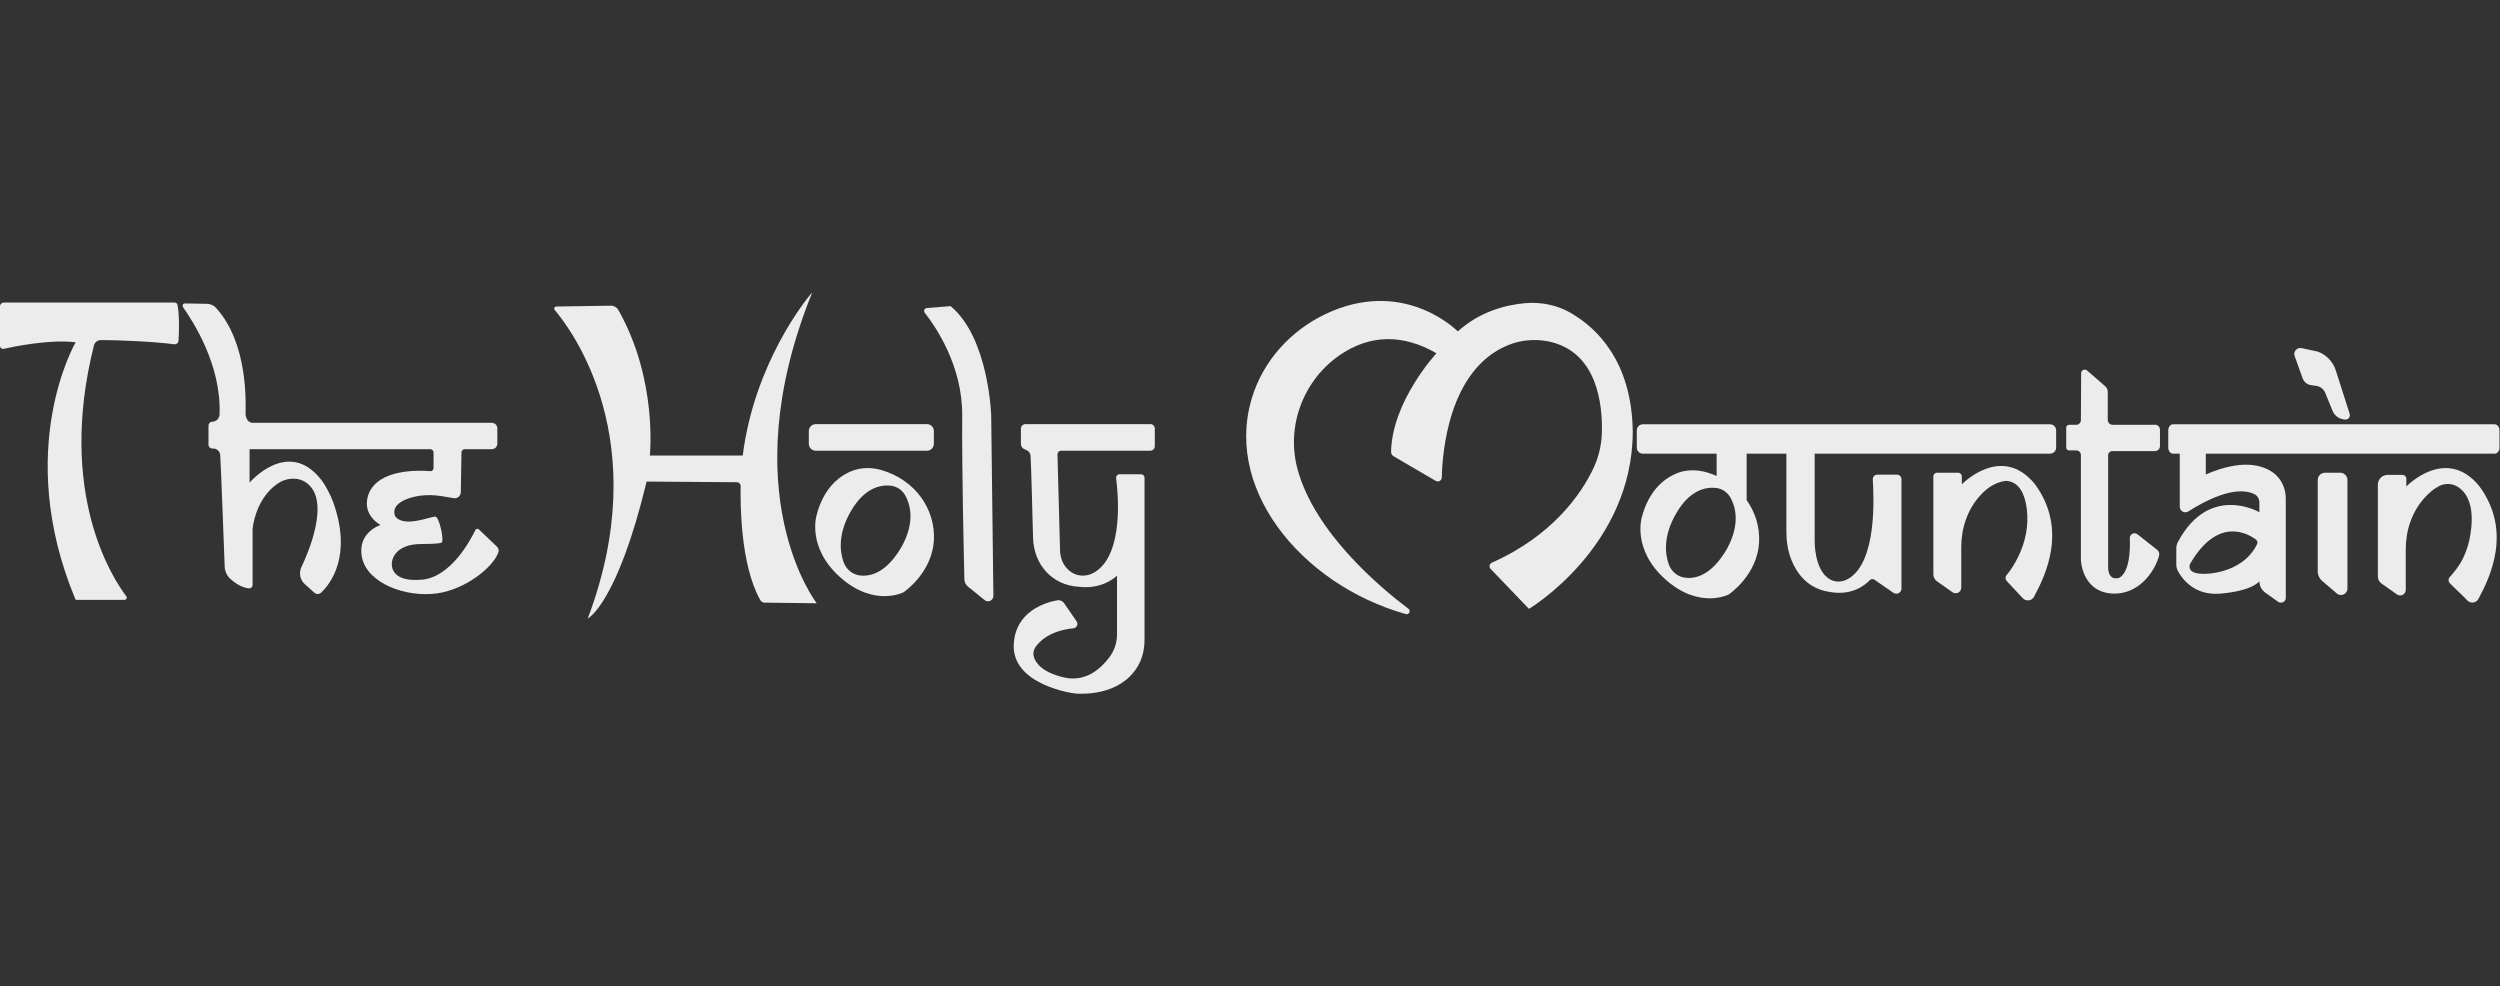 <svg width="1825" height="720" viewBox="0 0 1825 720" fill="none" xmlns="http://www.w3.org/2000/svg">
<rect x="0" y="0" width="1825" height="720" fill="#333333" stroke="none"/>
<g clip-path="url(#clip0_1214_2576)">
<path d="M127.511 220.852H2.769C1.267 220.852 0 222.072 0 223.62V252.483C0 253.891 1.267 254.923 2.675 254.642C10.935 252.811 36.653 247.602 55.237 249.855C55.237 249.855 9.433 327.994 55.003 437.39C55.144 437.718 55.425 437.906 55.801 437.906H90.905C92.219 437.906 93.017 436.404 92.219 435.325C82.363 422.372 41.487 360.189 68.566 252.201C69.129 249.902 71.194 248.259 73.587 248.259C83.677 248.165 111.46 249.245 127.135 251.31C128.731 251.497 130.139 250.465 130.28 248.869C130.843 243.05 130.984 228.783 129.529 222.447C129.341 221.556 128.543 220.898 127.605 220.898L127.511 220.852Z" fill="#ECECEC"/>
<path d="M349.634 386.47C348.836 385.719 347.475 385.907 347.006 386.94C343.298 394.636 329.078 421.246 308.053 423.17C283.462 425.376 286.09 410.687 286.09 410.687C286.09 410.687 286.606 396.795 308.523 397.124C308.523 397.124 320.021 397.124 322.273 396.185C324.526 395.246 320.818 377.788 317.956 377.178C315.093 376.568 294.631 385.813 288.389 376.709C285.855 369.528 292.801 365.539 299.371 363.474C304.44 361.879 309.743 361.316 315.093 361.456C319.833 361.597 326.122 362.77 331.19 363.662C333.912 364.131 336.399 362.019 336.399 359.204L336.869 330.294C336.869 328.98 337.948 327.901 339.262 327.901H359.02C361.273 327.901 363.056 326.071 363.056 323.865V312.695C363.056 310.443 361.226 308.659 359.02 308.659H183.922C183.922 308.659 179.275 308.19 179.275 301.62C179.275 295.049 181.481 250.653 157.593 224.653C155.904 222.776 153.417 221.837 150.882 221.79L135.114 221.509C133.659 221.462 132.767 223.011 133.612 224.231C140.323 233.852 161.817 266.187 160.268 302.652C160.128 305.515 157.828 307.861 154.965 307.861C153.417 307.861 152.196 309.129 152.196 310.63V324.616C152.196 326.164 153.417 327.385 154.965 327.385H155.482C158.297 327.385 160.644 329.543 160.785 332.359C161.629 348.597 163.413 398.297 164.023 413.596C164.164 417.116 165.712 420.354 168.294 422.701C171.485 425.564 176.272 428.896 181.622 429.506C183.077 429.647 184.391 428.567 184.391 427.065V386.142C184.391 386.142 186.08 364.507 202.6 353.056C208.889 348.691 217.383 347.987 223.625 352.399C241.881 365.305 224.517 404.586 220.058 413.925C219.401 415.286 219.073 416.741 219.026 418.242C218.932 421.387 220.246 424.39 222.546 426.455L229.491 432.697C230.852 433.917 233.058 433.917 234.372 432.697C240.989 426.408 257.368 405.994 243.195 366.478C241.459 361.644 237.61 354.182 234.419 350.146C210.297 319.359 182.185 352.305 182.185 352.305V327.901H314.107C315.421 327.901 316.501 328.98 316.501 330.294V341.698C316.501 343.013 315.375 344.092 314.06 343.951C305.378 343.247 276 342.262 268.96 360.893C263.704 376.193 277.83 383.232 277.83 383.232C277.83 383.232 260.325 388.676 264.314 407.214C268.35 425.751 295.945 436.217 318.707 433.213C339.685 430.444 360.006 414.113 363.807 403.225C364.323 401.723 363.901 400.08 362.728 399.001L349.587 386.47H349.634Z" fill="#ECECEC"/>
<path d="M592.547 214.14C592.547 214.14 592.454 213.906 592.407 214C588.23 218.927 550.732 265.06 542.191 332.547H474.376C474.376 332.547 480.336 277.497 451.427 226.342C450.3 224.324 448.095 223.104 445.795 223.151L406.045 223.761C404.778 223.761 404.074 225.263 404.918 226.249C417.355 240.938 478.083 321.8 429.041 451.563C429.041 451.563 450.535 440.816 472.029 351.554L537.873 352.023C539.469 352.023 540.736 353.337 540.689 354.886C540.407 366.665 540.313 412.094 555.05 438.141C555.66 439.267 556.88 439.924 558.147 439.924L596.208 440.394C596.208 440.394 533.837 360.377 592.641 214.187L592.547 214.14Z" fill="#ECECEC"/>
<path d="M676.647 309.598H595.504C592.705 309.598 590.436 311.867 590.436 314.666V323.958C590.436 326.758 592.705 329.027 595.504 329.027H676.647C679.447 329.027 681.716 326.758 681.716 323.958V314.666C681.716 311.867 679.447 309.598 676.647 309.598Z" fill="#ECECEC"/>
<path d="M643.937 343.294C636.287 340.995 628.027 341.042 620.706 344.28C611.977 348.128 601.183 356.717 596.161 375.864C596.161 375.864 588.652 399.471 613.432 421.481C638.258 443.492 659.564 432.369 659.564 432.369C659.564 432.369 680.777 418.243 681.763 393.698C682.607 371.969 668.763 350.803 643.937 343.294ZM658.391 398.767C646.987 418.665 634.926 421.106 627.276 420.026C621.926 419.228 617.608 415.333 615.778 410.265C613.15 402.85 611.46 389.709 621.316 372.861C631.359 355.731 643.092 353.76 650.272 354.558C654.871 355.074 658.767 357.843 660.972 361.879C664.586 368.543 668.012 381.074 658.391 398.767Z" fill="#ECECEC"/>
<path d="M693.965 223.48L676.647 224.841C674.911 224.982 674.019 227 675.099 228.361C682.467 237.7 702.694 266.657 702.412 303.263C702.131 342.731 703.632 408.012 704.008 423.03C704.055 425.048 704.993 426.878 706.542 428.145L718.744 438.048C721.372 440.16 725.221 438.282 725.174 434.903L723.578 303.263C723.578 303.263 721.888 246.711 693.965 223.48Z" fill="#ECECEC"/>
<path d="M839.638 309.598H748.592C746.762 309.598 745.26 311.099 745.26 312.93V324.005C745.26 325.883 746.433 327.478 748.217 328.088C750.047 328.699 752.065 329.966 752.3 332.781C752.675 336.864 753.708 375.958 754.13 392.571C754.365 401.91 757.65 411.109 764.126 417.82C769.289 423.217 777.032 427.863 788.389 428.426C805.66 430.257 815.421 420.213 815.421 420.213V463.061C815.421 469.115 813.497 474.982 809.884 479.769C803.736 487.981 792.613 498.212 776.797 494.552C760.7 490.797 756.007 483.945 754.693 479.487C753.989 477.047 754.458 474.512 755.866 472.447C758.729 468.224 766.285 460.433 783.556 458.65C785.996 458.415 787.31 455.646 785.949 453.628L776.844 440.394C775.718 438.704 773.7 437.859 771.729 438.235C763.281 439.784 741.506 446.072 740.051 470.007C738.22 499.761 782.992 506.378 786.418 506.378C789.328 506.378 816.97 508.396 830.252 486.902C833.959 480.942 835.508 473.855 835.508 466.863V348.738C835.508 347.33 834.381 346.204 832.974 346.204H817.299C815.75 346.204 814.577 347.518 814.764 349.02C816.266 360.564 820.396 404.163 799.512 417.491C794.49 420.683 788.014 421.246 782.898 418.195C781.819 417.585 780.88 416.881 780.083 416.13C776.047 412.564 773.982 407.308 773.841 401.91L771.964 331.702C771.964 330.247 773.09 329.027 774.592 329.027H839.685C841.515 329.027 843.017 327.525 843.017 325.695V312.883C843.017 311.053 841.515 309.551 839.685 309.551L839.638 309.598Z" fill="#ECECEC"/>
<path d="M1146.8 228.501C1136.66 222.635 1124.88 220.288 1113.24 221.321C1099.73 222.541 1080.63 227.093 1064.2 241.923C1064.2 241.923 1027.36 204.097 972.358 227.14C946.358 238.028 925.286 258.912 915.619 285.381C890.37 354.557 949.502 426.69 1026.23 448.278C1028.58 448.935 1030.13 445.837 1028.16 444.383C1007.74 429.036 959.874 389.051 947.203 342.543C937.77 307.861 954.383 270.598 986.39 254.266C1002.39 246.1 1023.47 243.378 1048.62 257.88C1048.62 257.88 1016.1 292.937 1015.49 329.872C1015.49 331.186 1016.19 332.406 1017.32 333.063L1048.06 351.037C1050.03 352.164 1052.47 350.85 1052.52 348.55C1052.89 330.622 1057.4 270.551 1099.96 252.342C1109.35 248.306 1119.91 247.18 1129.95 249.151C1166.18 256.331 1169.94 295.424 1169.37 315.98C1169.09 325.178 1166.93 334.189 1162.9 342.496C1154.36 360.142 1133.85 390.881 1089.07 410.733C1087.29 411.531 1086.77 413.878 1088.14 415.285L1116.15 444.476C1116.15 444.476 1191.9 399.235 1191.9 314.948C1191.24 262.901 1164.68 238.826 1146.71 228.501H1146.8Z" fill="#ECECEC"/>
<path d="M1432.14 353.525V347.846C1432.14 346.344 1430.92 345.077 1429.37 345.077H1414.12C1412.62 345.077 1411.35 346.297 1411.35 347.846V419.228C1411.35 421.246 1412.33 423.17 1413.98 424.343L1425.29 432.322C1427.96 434.246 1431.72 432.322 1431.72 428.989V399.188C1431.72 385.485 1436.27 371.969 1445.47 361.785C1450.39 356.294 1456.73 351.835 1464.38 351.038C1474.47 351.507 1478.27 361.503 1479.54 371.359C1481.09 383.42 1478.65 395.622 1473.25 406.51C1470.95 411.156 1468.09 416.037 1464.8 419.838C1463.72 421.058 1463.82 422.935 1464.94 424.156L1476.58 436.639C1478.98 439.22 1483.2 438.704 1484.84 435.607C1492.96 420.448 1509.9 386.423 1485.31 353.196C1460.91 323.63 1432.14 353.572 1432.14 353.572V353.525Z" fill="#ECECEC"/>
<path d="M1756.62 355.121V349.442C1756.62 347.94 1755.4 346.673 1753.85 346.673H1742.96C1739.02 346.673 1735.83 349.864 1735.83 353.807V420.824C1735.83 422.842 1736.81 424.766 1738.46 425.939L1749.77 433.917C1752.44 435.841 1756.2 433.917 1756.2 430.585V400.784C1756.2 387.08 1760.75 373.564 1769.95 363.38C1772.9 360.095 1776.56 356.857 1780.55 354.839C1785.1 352.492 1790.5 352.821 1794.73 355.731C1806.41 363.709 1805.28 382.012 1802.56 394.542C1801.53 399.189 1799.89 403.694 1797.78 408.012C1795.48 412.705 1791.58 417.632 1788.2 421.434C1787.12 422.654 1787.22 424.531 1788.34 425.704C1791.16 428.708 1797.26 434.152 1801.06 438.235C1803.45 440.816 1807.63 440.253 1809.27 437.156C1817.39 421.997 1834.38 387.972 1809.79 354.745C1785.39 325.179 1756.62 355.121 1756.62 355.121Z" fill="#ECECEC"/>
<path d="M1572.98 310.115H1542.24C1540.27 310.115 1538.67 308.519 1538.67 306.548V286.086C1538.67 284.49 1537.97 282.989 1536.79 281.956L1523.56 270.458C1521.87 269.003 1519.24 270.177 1519.24 272.429L1519.05 306.689C1519.05 308.566 1517.51 310.115 1515.63 310.115H1510.37C1509.25 310.115 1508.35 311.006 1508.35 312.133V326.775C1508.35 327.901 1509.25 328.793 1510.37 328.793H1515.63C1517.51 328.793 1519.05 330.342 1519.05 332.219V408.528C1519.05 408.528 1519.48 431.337 1541.02 433.214C1560.92 434.903 1573.02 417.304 1576.12 405.712C1576.54 404.117 1576.03 402.427 1574.71 401.395L1560.35 390.038C1558.05 388.207 1554.63 389.897 1554.77 392.853C1555.14 402.287 1554.49 417.492 1547.07 421.81C1537.92 424.391 1538.95 412.94 1538.95 412.94V332.313C1538.95 330.67 1540.31 329.309 1541.96 329.309H1573.12C1575.14 329.309 1576.78 327.667 1576.78 325.649V313.681C1576.78 311.663 1575.14 310.021 1573.12 310.021L1572.98 310.115Z" fill="#ECECEC"/>
<path d="M1708.28 345.077H1697.3C1694.34 345.077 1691.95 347.471 1691.95 350.427V416.975C1691.95 419.744 1693.17 422.372 1695.28 424.155L1705.84 433.213C1708.89 435.841 1713.63 433.682 1713.63 429.646V350.427C1713.63 347.471 1711.24 345.077 1708.28 345.077Z" fill="#ECECEC"/>
<path d="M1680.96 276.23C1681.9 278.905 1684.3 280.782 1687.07 281.158L1690.77 281.674C1693.78 282.049 1696.31 284.02 1697.44 286.836L1702.79 299.93C1704.34 303.778 1708.09 306.265 1712.27 306.265C1714.43 306.265 1715.93 304.201 1715.27 302.136L1705.32 270.974C1703.4 264.356 1698.47 259.053 1691.99 256.66L1680.17 254.125C1676.79 253.421 1673.88 256.707 1675.1 259.945L1680.96 276.23Z" fill="#ECECEC"/>
<path d="M1496.43 309.738H1199.31C1196.83 309.738 1194.86 311.756 1194.86 314.197V326.727C1194.86 329.215 1196.87 331.186 1199.31 331.186H1253.14V347.471C1250.99 346.485 1248.69 345.64 1246.34 344.936C1238.74 342.637 1230.43 342.637 1223.16 345.875C1214.43 349.723 1203.59 358.359 1198.56 377.459C1198.56 377.459 1191.1 401.065 1215.88 423.076C1240.66 445.087 1261.97 433.964 1261.97 433.964C1261.97 433.964 1283.18 419.838 1284.17 395.293C1284.59 384.546 1281.4 373.986 1275.06 365.117V331.186H1304.06V388.3C1304.06 395.293 1305.14 402.286 1307.72 408.762C1311.67 418.571 1319.69 429.975 1336.12 432.181C1352.07 434.949 1361.51 427.112 1364.93 423.545C1365.83 422.607 1367.23 422.419 1368.31 423.17L1382.2 432.744C1384.69 434.433 1388.07 432.697 1388.07 429.693V349.817C1388.07 347.987 1386.57 346.485 1384.74 346.485H1370.47C1368.55 346.485 1367 348.081 1367.14 350.005C1367.94 363.756 1370 409.138 1350.06 422.044C1345.74 424.812 1340.34 425.516 1335.88 422.935C1324.24 416.271 1324.71 394.871 1324.71 394.871V331.186H1496.53C1499.01 331.186 1500.99 329.168 1500.99 326.727V314.197C1500.99 311.709 1498.97 309.738 1496.53 309.738H1496.43ZM1260.79 400.455C1249.39 420.307 1237.38 422.794 1229.73 421.668C1224.38 420.87 1220.01 417.022 1218.18 411.906C1215.55 404.491 1213.86 391.351 1223.77 374.503C1233.76 357.373 1245.49 355.402 1252.68 356.2C1257.27 356.716 1261.22 359.485 1263.38 363.521C1266.99 370.185 1270.41 382.716 1260.79 400.455Z" fill="#ECECEC"/>
<path d="M1821.05 309.738H1586.35C1584.38 309.738 1582.83 311.756 1582.83 314.197V326.727C1582.83 329.215 1584.43 331.186 1586.35 331.186H1591.23V369.857C1591.23 373.142 1594.8 375.066 1597.52 373.329C1608.6 366.243 1631.55 353.619 1645.86 360.799C1648.07 361.925 1649.33 364.319 1649.33 366.806V373.893C1649.33 373.893 1612.77 352.586 1589.87 395.668C1589.07 397.123 1588.7 398.813 1588.7 400.455V412.141C1588.7 413.878 1589.12 415.614 1590.01 417.116C1593.06 422.701 1602.07 434.949 1620.8 433.354C1644.83 431.289 1649.33 424.249 1649.33 424.249C1649.33 427.722 1651.07 430.913 1653.93 432.838L1663.08 439.361C1665.43 440.91 1668.62 439.267 1668.62 436.404V363.943C1668.62 356.528 1665.34 349.254 1659.28 344.936C1650.88 339.07 1635.91 335.222 1610.24 346.344V331.186H1821.1C1823.07 331.186 1824.62 329.168 1824.62 326.727V314.197C1824.62 311.709 1823.02 309.738 1821.1 309.738H1821.05ZM1647.69 397.217C1638.87 415.567 1616.81 419.556 1606.35 418.805C1595.46 418.054 1598.84 411.484 1598.84 411.484C1618.92 376.99 1640.65 389.286 1646.8 393.838C1647.88 394.636 1648.25 396.044 1647.69 397.217Z" fill="#ECECEC"/>
</g>
<defs>
<clipPath id="clip0_1214_2576">
<rect width="1824.62" height="292.425" fill="white" transform="translate(0 214)"/>
</clipPath>
</defs>
</svg>
